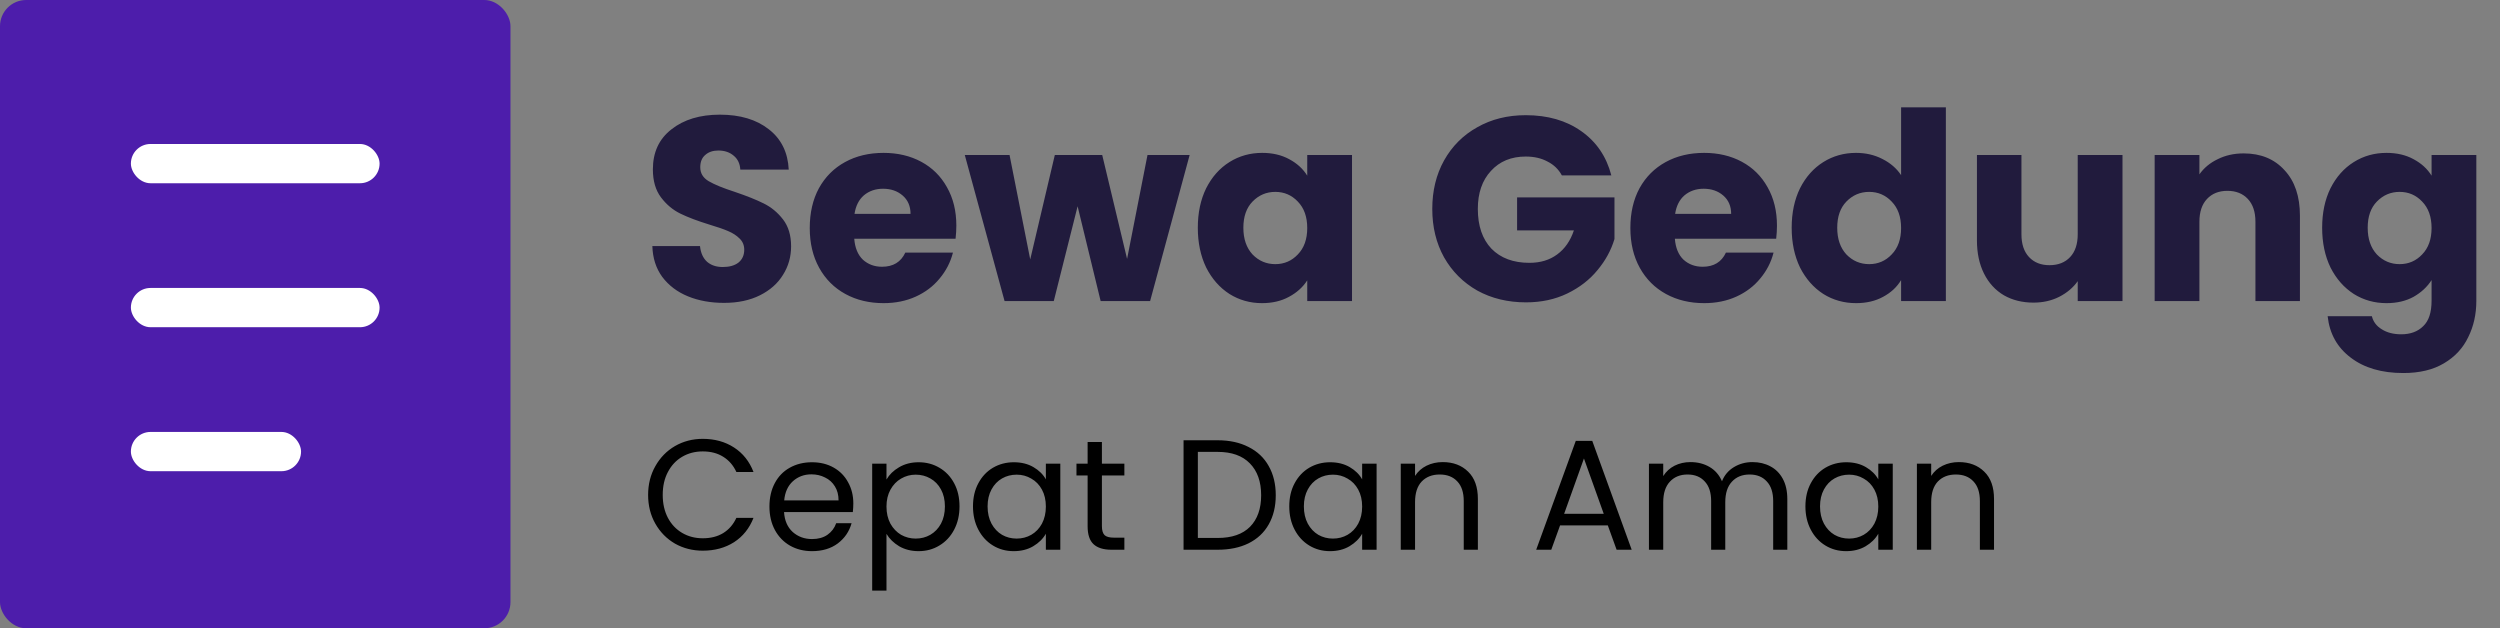 <svg width="191" height="48" viewBox="0 0 191 48" fill="none" xmlns="http://www.w3.org/2000/svg">
<rect x="0" y="0" width="191" height="48" fill="#808080" stroke="none"/>
<path d="M55.32 23.14C54.293 23.14 53.373 22.973 52.56 22.64C51.747 22.307 51.093 21.813 50.6 21.16C50.12 20.507 49.867 19.72 49.84 18.8H53.48C53.533 19.32 53.713 19.72 54.02 20C54.327 20.267 54.727 20.4 55.22 20.4C55.727 20.4 56.127 20.287 56.42 20.06C56.713 19.82 56.86 19.493 56.86 19.08C56.86 18.733 56.74 18.447 56.5 18.22C56.273 17.993 55.987 17.807 55.64 17.66C55.307 17.513 54.827 17.347 54.2 17.16C53.293 16.88 52.553 16.6 51.98 16.32C51.407 16.04 50.913 15.627 50.5 15.08C50.087 14.533 49.88 13.82 49.88 12.94C49.88 11.633 50.353 10.613 51.3 9.88C52.247 9.133 53.48 8.76 55 8.76C56.547 8.76 57.793 9.133 58.74 9.88C59.687 10.613 60.193 11.64 60.26 12.96H56.56C56.533 12.507 56.367 12.153 56.06 11.9C55.753 11.633 55.36 11.5 54.88 11.5C54.467 11.5 54.133 11.613 53.88 11.84C53.627 12.053 53.5 12.367 53.5 12.78C53.5 13.233 53.713 13.587 54.14 13.84C54.567 14.093 55.233 14.367 56.14 14.66C57.047 14.967 57.78 15.26 58.34 15.54C58.913 15.82 59.407 16.227 59.82 16.76C60.233 17.293 60.44 17.98 60.44 18.82C60.44 19.62 60.233 20.347 59.82 21C59.42 21.653 58.833 22.173 58.06 22.56C57.287 22.947 56.373 23.14 55.32 23.14ZM73.065 17.24C73.065 17.56 73.045 17.893 73.005 18.24H65.265C65.318 18.933 65.538 19.467 65.925 19.84C66.325 20.2 66.811 20.38 67.385 20.38C68.238 20.38 68.831 20.02 69.165 19.3H72.805C72.618 20.033 72.278 20.693 71.785 21.28C71.305 21.867 70.698 22.327 69.965 22.66C69.231 22.993 68.411 23.16 67.505 23.16C66.411 23.16 65.438 22.927 64.585 22.46C63.731 21.993 63.065 21.327 62.585 20.46C62.105 19.593 61.865 18.58 61.865 17.42C61.865 16.26 62.098 15.247 62.565 14.38C63.045 13.513 63.711 12.847 64.565 12.38C65.418 11.913 66.398 11.68 67.505 11.68C68.585 11.68 69.545 11.907 70.385 12.36C71.225 12.813 71.878 13.46 72.345 14.3C72.825 15.14 73.065 16.12 73.065 17.24ZM69.565 16.34C69.565 15.753 69.365 15.287 68.965 14.94C68.565 14.593 68.065 14.42 67.465 14.42C66.891 14.42 66.405 14.587 66.005 14.92C65.618 15.253 65.378 15.727 65.285 16.34H69.565ZM90.889 11.84L87.869 23H84.089L82.329 15.76L80.509 23H76.749L73.709 11.84H77.129L78.709 19.82L80.589 11.84H84.209L86.109 19.78L87.669 11.84H90.889ZM91.513 17.4C91.513 16.253 91.727 15.247 92.153 14.38C92.593 13.513 93.186 12.847 93.933 12.38C94.68 11.913 95.513 11.68 96.433 11.68C97.22 11.68 97.906 11.84 98.493 12.16C99.093 12.48 99.553 12.9 99.873 13.42V11.84H103.293V23H99.873V21.42C99.54 21.94 99.073 22.36 98.473 22.68C97.886 23 97.2 23.16 96.413 23.16C95.507 23.16 94.68 22.927 93.933 22.46C93.186 21.98 92.593 21.307 92.153 20.44C91.727 19.56 91.513 18.547 91.513 17.4ZM99.873 17.42C99.873 16.567 99.633 15.893 99.153 15.4C98.686 14.907 98.113 14.66 97.433 14.66C96.753 14.66 96.173 14.907 95.693 15.4C95.227 15.88 94.993 16.547 94.993 17.4C94.993 18.253 95.227 18.933 95.693 19.44C96.173 19.933 96.753 20.18 97.433 20.18C98.113 20.18 98.686 19.933 99.153 19.44C99.633 18.947 99.873 18.273 99.873 17.42ZM119.326 13.4C119.072 12.933 118.706 12.58 118.226 12.34C117.759 12.087 117.206 11.96 116.566 11.96C115.459 11.96 114.572 12.327 113.906 13.06C113.239 13.78 112.906 14.747 112.906 15.96C112.906 17.253 113.252 18.267 113.946 19C114.652 19.72 115.619 20.08 116.846 20.08C117.686 20.08 118.392 19.867 118.966 19.44C119.552 19.013 119.979 18.4 120.246 17.6H115.906V15.08H123.346V18.26C123.092 19.113 122.659 19.907 122.046 20.64C121.446 21.373 120.679 21.967 119.746 22.42C118.812 22.873 117.759 23.1 116.586 23.1C115.199 23.1 113.959 22.8 112.866 22.2C111.786 21.587 110.939 20.74 110.326 19.66C109.726 18.58 109.426 17.347 109.426 15.96C109.426 14.573 109.726 13.34 110.326 12.26C110.939 11.167 111.786 10.32 112.866 9.72C113.946 9.107 115.179 8.8 116.566 8.8C118.246 8.8 119.659 9.207 120.806 10.02C121.966 10.833 122.732 11.96 123.106 13.4H119.326ZM135.76 17.24C135.76 17.56 135.74 17.893 135.7 18.24H127.96C128.013 18.933 128.233 19.467 128.62 19.84C129.02 20.2 129.507 20.38 130.08 20.38C130.933 20.38 131.527 20.02 131.86 19.3H135.5C135.313 20.033 134.973 20.693 134.48 21.28C134 21.867 133.393 22.327 132.66 22.66C131.927 22.993 131.107 23.16 130.2 23.16C129.107 23.16 128.133 22.927 127.28 22.46C126.427 21.993 125.76 21.327 125.28 20.46C124.8 19.593 124.56 18.58 124.56 17.42C124.56 16.26 124.793 15.247 125.26 14.38C125.74 13.513 126.407 12.847 127.26 12.38C128.113 11.913 129.093 11.68 130.2 11.68C131.28 11.68 132.24 11.907 133.08 12.36C133.92 12.813 134.573 13.46 135.04 14.3C135.52 15.14 135.76 16.12 135.76 17.24ZM132.26 16.34C132.26 15.753 132.06 15.287 131.66 14.94C131.26 14.593 130.76 14.42 130.16 14.42C129.587 14.42 129.1 14.587 128.7 14.92C128.313 15.253 128.073 15.727 127.98 16.34H132.26ZM136.884 17.4C136.884 16.253 137.098 15.247 137.524 14.38C137.964 13.513 138.558 12.847 139.304 12.38C140.051 11.913 140.884 11.68 141.804 11.68C142.538 11.68 143.204 11.833 143.804 12.14C144.418 12.447 144.898 12.86 145.244 13.38V8.2H148.664V23H145.244V21.4C144.924 21.933 144.464 22.36 143.864 22.68C143.278 23 142.591 23.16 141.804 23.16C140.884 23.16 140.051 22.927 139.304 22.46C138.558 21.98 137.964 21.307 137.524 20.44C137.098 19.56 136.884 18.547 136.884 17.4ZM145.244 17.42C145.244 16.567 145.004 15.893 144.524 15.4C144.058 14.907 143.484 14.66 142.804 14.66C142.124 14.66 141.544 14.907 141.064 15.4C140.598 15.88 140.364 16.547 140.364 17.4C140.364 18.253 140.598 18.933 141.064 19.44C141.544 19.933 142.124 20.18 142.804 20.18C143.484 20.18 144.058 19.933 144.524 19.44C145.004 18.947 145.244 18.273 145.244 17.42ZM162.158 11.84V23H158.738V21.48C158.392 21.973 157.918 22.373 157.318 22.68C156.732 22.973 156.078 23.12 155.358 23.12C154.505 23.12 153.752 22.933 153.098 22.56C152.445 22.173 151.938 21.62 151.578 20.9C151.218 20.18 151.038 19.333 151.038 18.36V11.84H154.438V17.9C154.438 18.647 154.632 19.227 155.018 19.64C155.405 20.053 155.925 20.26 156.578 20.26C157.245 20.26 157.772 20.053 158.158 19.64C158.545 19.227 158.738 18.647 158.738 17.9V11.84H162.158ZM171.415 11.72C172.722 11.72 173.762 12.147 174.535 13C175.322 13.84 175.715 15 175.715 16.48V23H172.315V16.94C172.315 16.193 172.122 15.613 171.735 15.2C171.348 14.787 170.828 14.58 170.175 14.58C169.522 14.58 169.002 14.787 168.615 15.2C168.228 15.613 168.035 16.193 168.035 16.94V23H164.615V11.84H168.035V13.32C168.382 12.827 168.848 12.44 169.435 12.16C170.022 11.867 170.682 11.72 171.415 11.72ZM182.332 11.68C183.118 11.68 183.805 11.84 184.392 12.16C184.992 12.48 185.452 12.9 185.772 13.42V11.84H189.192V22.98C189.192 24.007 188.985 24.933 188.572 25.76C188.172 26.6 187.552 27.267 186.712 27.76C185.885 28.253 184.852 28.5 183.612 28.5C181.958 28.5 180.618 28.107 179.592 27.32C178.565 26.547 177.978 25.493 177.832 24.16H181.212C181.318 24.587 181.572 24.92 181.972 25.16C182.372 25.413 182.865 25.54 183.452 25.54C184.158 25.54 184.718 25.333 185.132 24.92C185.558 24.52 185.772 23.873 185.772 22.98V21.4C185.438 21.92 184.978 22.347 184.392 22.68C183.805 23 183.118 23.16 182.332 23.16C181.412 23.16 180.578 22.927 179.832 22.46C179.085 21.98 178.492 21.307 178.052 20.44C177.625 19.56 177.412 18.547 177.412 17.4C177.412 16.253 177.625 15.247 178.052 14.38C178.492 13.513 179.085 12.847 179.832 12.38C180.578 11.913 181.412 11.68 182.332 11.68ZM185.772 17.42C185.772 16.567 185.532 15.893 185.052 15.4C184.585 14.907 184.012 14.66 183.332 14.66C182.652 14.66 182.072 14.907 181.592 15.4C181.125 15.88 180.892 16.547 180.892 17.4C180.892 18.253 181.125 18.933 181.592 19.44C182.072 19.933 182.652 20.18 183.332 20.18C184.012 20.18 184.585 19.933 185.052 19.44C185.532 18.947 185.772 18.273 185.772 17.42Z" fill="#211B3D"/>
<path d="M49.516 37.812C49.516 36.996 49.7 36.264 50.068 35.616C50.436 34.96 50.936 34.448 51.568 34.08C52.208 33.712 52.916 33.528 53.692 33.528C54.604 33.528 55.4 33.748 56.08 34.188C56.76 34.628 57.256 35.252 57.568 36.06H56.26C56.028 35.556 55.692 35.168 55.252 34.896C54.82 34.624 54.3 34.488 53.692 34.488C53.108 34.488 52.584 34.624 52.12 34.896C51.656 35.168 51.292 35.556 51.028 36.06C50.764 36.556 50.632 37.14 50.632 37.812C50.632 38.476 50.764 39.06 51.028 39.564C51.292 40.06 51.656 40.444 52.12 40.716C52.584 40.988 53.108 41.124 53.692 41.124C54.3 41.124 54.82 40.992 55.252 40.728C55.692 40.456 56.028 40.068 56.26 39.564H57.568C57.256 40.364 56.76 40.984 56.08 41.424C55.4 41.856 54.604 42.072 53.692 42.072C52.916 42.072 52.208 41.892 51.568 41.532C50.936 41.164 50.436 40.656 50.068 40.008C49.7 39.36 49.516 38.628 49.516 37.812ZM65.194 38.46C65.194 38.668 65.181 38.888 65.157 39.12H59.901C59.941 39.768 60.161 40.276 60.562 40.644C60.969 41.004 61.462 41.184 62.038 41.184C62.51 41.184 62.901 41.076 63.214 40.86C63.533 40.636 63.758 40.34 63.886 39.972H65.061C64.885 40.604 64.534 41.12 64.005 41.52C63.477 41.912 62.822 42.108 62.038 42.108C61.413 42.108 60.853 41.968 60.358 41.688C59.87 41.408 59.486 41.012 59.206 40.5C58.925 39.98 58.785 39.38 58.785 38.7C58.785 38.02 58.922 37.424 59.194 36.912C59.465 36.4 59.846 36.008 60.334 35.736C60.83 35.456 61.398 35.316 62.038 35.316C62.661 35.316 63.214 35.452 63.694 35.724C64.174 35.996 64.541 36.372 64.797 36.852C65.061 37.324 65.194 37.86 65.194 38.46ZM64.066 38.232C64.066 37.816 63.974 37.46 63.789 37.164C63.605 36.86 63.353 36.632 63.033 36.48C62.721 36.32 62.373 36.24 61.989 36.24C61.438 36.24 60.965 36.416 60.574 36.768C60.19 37.12 59.969 37.608 59.913 38.232H64.066ZM67.727 36.636C67.943 36.26 68.263 35.948 68.687 35.7C69.119 35.444 69.619 35.316 70.187 35.316C70.771 35.316 71.299 35.456 71.771 35.736C72.251 36.016 72.627 36.412 72.899 36.924C73.171 37.428 73.307 38.016 73.307 38.688C73.307 39.352 73.171 39.944 72.899 40.464C72.627 40.984 72.251 41.388 71.771 41.676C71.299 41.964 70.771 42.108 70.187 42.108C69.627 42.108 69.131 41.984 68.699 41.736C68.275 41.48 67.951 41.164 67.727 40.788V45.12H66.635V35.424H67.727V36.636ZM72.191 38.688C72.191 38.192 72.091 37.76 71.891 37.392C71.691 37.024 71.419 36.744 71.075 36.552C70.739 36.36 70.367 36.264 69.959 36.264C69.559 36.264 69.187 36.364 68.843 36.564C68.507 36.756 68.235 37.04 68.027 37.416C67.827 37.784 67.727 38.212 67.727 38.7C67.727 39.196 67.827 39.632 68.027 40.008C68.235 40.376 68.507 40.66 68.843 40.86C69.187 41.052 69.559 41.148 69.959 41.148C70.367 41.148 70.739 41.052 71.075 40.86C71.419 40.66 71.691 40.376 71.891 40.008C72.091 39.632 72.191 39.192 72.191 38.688ZM74.336 38.688C74.336 38.016 74.472 37.428 74.744 36.924C75.016 36.412 75.388 36.016 75.86 35.736C76.34 35.456 76.872 35.316 77.456 35.316C78.032 35.316 78.532 35.44 78.956 35.688C79.38 35.936 79.696 36.248 79.904 36.624V35.424H81.008V42H79.904V40.776C79.688 41.16 79.364 41.48 78.932 41.736C78.508 41.984 78.012 42.108 77.444 42.108C76.86 42.108 76.332 41.964 75.86 41.676C75.388 41.388 75.016 40.984 74.744 40.464C74.472 39.944 74.336 39.352 74.336 38.688ZM79.904 38.7C79.904 38.204 79.804 37.772 79.604 37.404C79.404 37.036 79.132 36.756 78.788 36.564C78.452 36.364 78.08 36.264 77.672 36.264C77.264 36.264 76.892 36.36 76.556 36.552C76.22 36.744 75.952 37.024 75.752 37.392C75.552 37.76 75.452 38.192 75.452 38.688C75.452 39.192 75.552 39.632 75.752 40.008C75.952 40.376 76.22 40.66 76.556 40.86C76.892 41.052 77.264 41.148 77.672 41.148C78.08 41.148 78.452 41.052 78.788 40.86C79.132 40.66 79.404 40.376 79.604 40.008C79.804 39.632 79.904 39.196 79.904 38.7ZM84.186 36.324V40.2C84.186 40.52 84.254 40.748 84.39 40.884C84.526 41.012 84.762 41.076 85.098 41.076H85.902V42H84.918C84.31 42 83.854 41.86 83.55 41.58C83.246 41.3 83.094 40.84 83.094 40.2V36.324H82.242V35.424H83.094V33.768H84.186V35.424H85.902V36.324H84.186ZM93.028 33.636C93.94 33.636 94.728 33.808 95.392 34.152C96.064 34.488 96.576 34.972 96.928 35.604C97.288 36.236 97.468 36.98 97.468 37.836C97.468 38.692 97.288 39.436 96.928 40.068C96.576 40.692 96.064 41.172 95.392 41.508C94.728 41.836 93.94 42 93.028 42H90.424V33.636H93.028ZM93.028 41.1C94.108 41.1 94.932 40.816 95.5 40.248C96.068 39.672 96.352 38.868 96.352 37.836C96.352 36.796 96.064 35.984 95.488 35.4C94.92 34.816 94.1 34.524 93.028 34.524H91.516V41.1H93.028ZM98.5 38.688C98.5 38.016 98.636 37.428 98.908 36.924C99.18 36.412 99.552 36.016 100.024 35.736C100.504 35.456 101.036 35.316 101.62 35.316C102.196 35.316 102.696 35.44 103.12 35.688C103.544 35.936 103.86 36.248 104.068 36.624V35.424H105.172V42H104.068V40.776C103.852 41.16 103.528 41.48 103.096 41.736C102.672 41.984 102.176 42.108 101.608 42.108C101.024 42.108 100.496 41.964 100.024 41.676C99.552 41.388 99.18 40.984 98.908 40.464C98.636 39.944 98.5 39.352 98.5 38.688ZM104.068 38.7C104.068 38.204 103.968 37.772 103.768 37.404C103.568 37.036 103.296 36.756 102.952 36.564C102.616 36.364 102.244 36.264 101.836 36.264C101.428 36.264 101.056 36.36 100.72 36.552C100.384 36.744 100.116 37.024 99.916 37.392C99.716 37.76 99.616 38.192 99.616 38.688C99.616 39.192 99.716 39.632 99.916 40.008C100.116 40.376 100.384 40.66 100.72 40.86C101.056 41.052 101.428 41.148 101.836 41.148C102.244 41.148 102.616 41.052 102.952 40.86C103.296 40.66 103.568 40.376 103.768 40.008C103.968 39.632 104.068 39.196 104.068 38.7ZM110.222 35.304C111.022 35.304 111.67 35.548 112.166 36.036C112.662 36.516 112.91 37.212 112.91 38.124V42H111.83V38.28C111.83 37.624 111.666 37.124 111.338 36.78C111.01 36.428 110.562 36.252 109.994 36.252C109.418 36.252 108.958 36.432 108.614 36.792C108.278 37.152 108.11 37.676 108.11 38.364V42H107.018V35.424H108.11V36.36C108.326 36.024 108.618 35.764 108.986 35.58C109.362 35.396 109.774 35.304 110.222 35.304ZM122.837 40.14H119.189L118.517 42H117.365L120.389 33.684H121.649L124.661 42H123.509L122.837 40.14ZM122.525 39.252L121.013 35.028L119.501 39.252H122.525ZM133.887 35.304C134.399 35.304 134.855 35.412 135.255 35.628C135.655 35.836 135.971 36.152 136.203 36.576C136.435 37 136.551 37.516 136.551 38.124V42H135.471V38.28C135.471 37.624 135.307 37.124 134.979 36.78C134.659 36.428 134.223 36.252 133.671 36.252C133.103 36.252 132.651 36.436 132.315 36.804C131.979 37.164 131.811 37.688 131.811 38.376V42H130.731V38.28C130.731 37.624 130.567 37.124 130.239 36.78C129.919 36.428 129.483 36.252 128.931 36.252C128.363 36.252 127.911 36.436 127.575 36.804C127.239 37.164 127.071 37.688 127.071 38.376V42H125.979V35.424H127.071V36.372C127.287 36.028 127.575 35.764 127.935 35.58C128.303 35.396 128.707 35.304 129.147 35.304C129.699 35.304 130.187 35.428 130.611 35.676C131.035 35.924 131.351 36.288 131.559 36.768C131.743 36.304 132.047 35.944 132.471 35.688C132.895 35.432 133.367 35.304 133.887 35.304ZM137.934 38.688C137.934 38.016 138.07 37.428 138.342 36.924C138.614 36.412 138.986 36.016 139.458 35.736C139.938 35.456 140.47 35.316 141.054 35.316C141.63 35.316 142.13 35.44 142.554 35.688C142.978 35.936 143.294 36.248 143.502 36.624V35.424H144.606V42H143.502V40.776C143.286 41.16 142.962 41.48 142.53 41.736C142.106 41.984 141.61 42.108 141.042 42.108C140.458 42.108 139.93 41.964 139.458 41.676C138.986 41.388 138.614 40.984 138.342 40.464C138.07 39.944 137.934 39.352 137.934 38.688ZM143.502 38.7C143.502 38.204 143.402 37.772 143.202 37.404C143.002 37.036 142.73 36.756 142.386 36.564C142.05 36.364 141.678 36.264 141.27 36.264C140.862 36.264 140.49 36.36 140.154 36.552C139.818 36.744 139.55 37.024 139.35 37.392C139.15 37.76 139.05 38.192 139.05 38.688C139.05 39.192 139.15 39.632 139.35 40.008C139.55 40.376 139.818 40.66 140.154 40.86C140.49 41.052 140.862 41.148 141.27 41.148C141.678 41.148 142.05 41.052 142.386 40.86C142.73 40.66 143.002 40.376 143.202 40.008C143.402 39.632 143.502 39.196 143.502 38.7ZM149.655 35.304C150.455 35.304 151.103 35.548 151.599 36.036C152.095 36.516 152.343 37.212 152.343 38.124V42H151.263V38.28C151.263 37.624 151.099 37.124 150.771 36.78C150.443 36.428 149.995 36.252 149.427 36.252C148.851 36.252 148.391 36.432 148.047 36.792C147.711 37.152 147.543 37.676 147.543 38.364V42H146.451V35.424H147.543V36.36C147.759 36.024 148.051 35.764 148.419 35.58C148.795 35.396 149.207 35.304 149.655 35.304Z" fill="black"/>
<rect width="39" height="48" rx="2" fill="#4D1DAB"/>
<rect x="10" y="11" width="19" height="3" rx="1.5" fill="white"/>
<rect x="10" y="22" width="19" height="3" rx="1.5" fill="white"/>
<rect x="10" y="33" width="13" height="3" rx="1.5" fill="white"/>
</svg>
